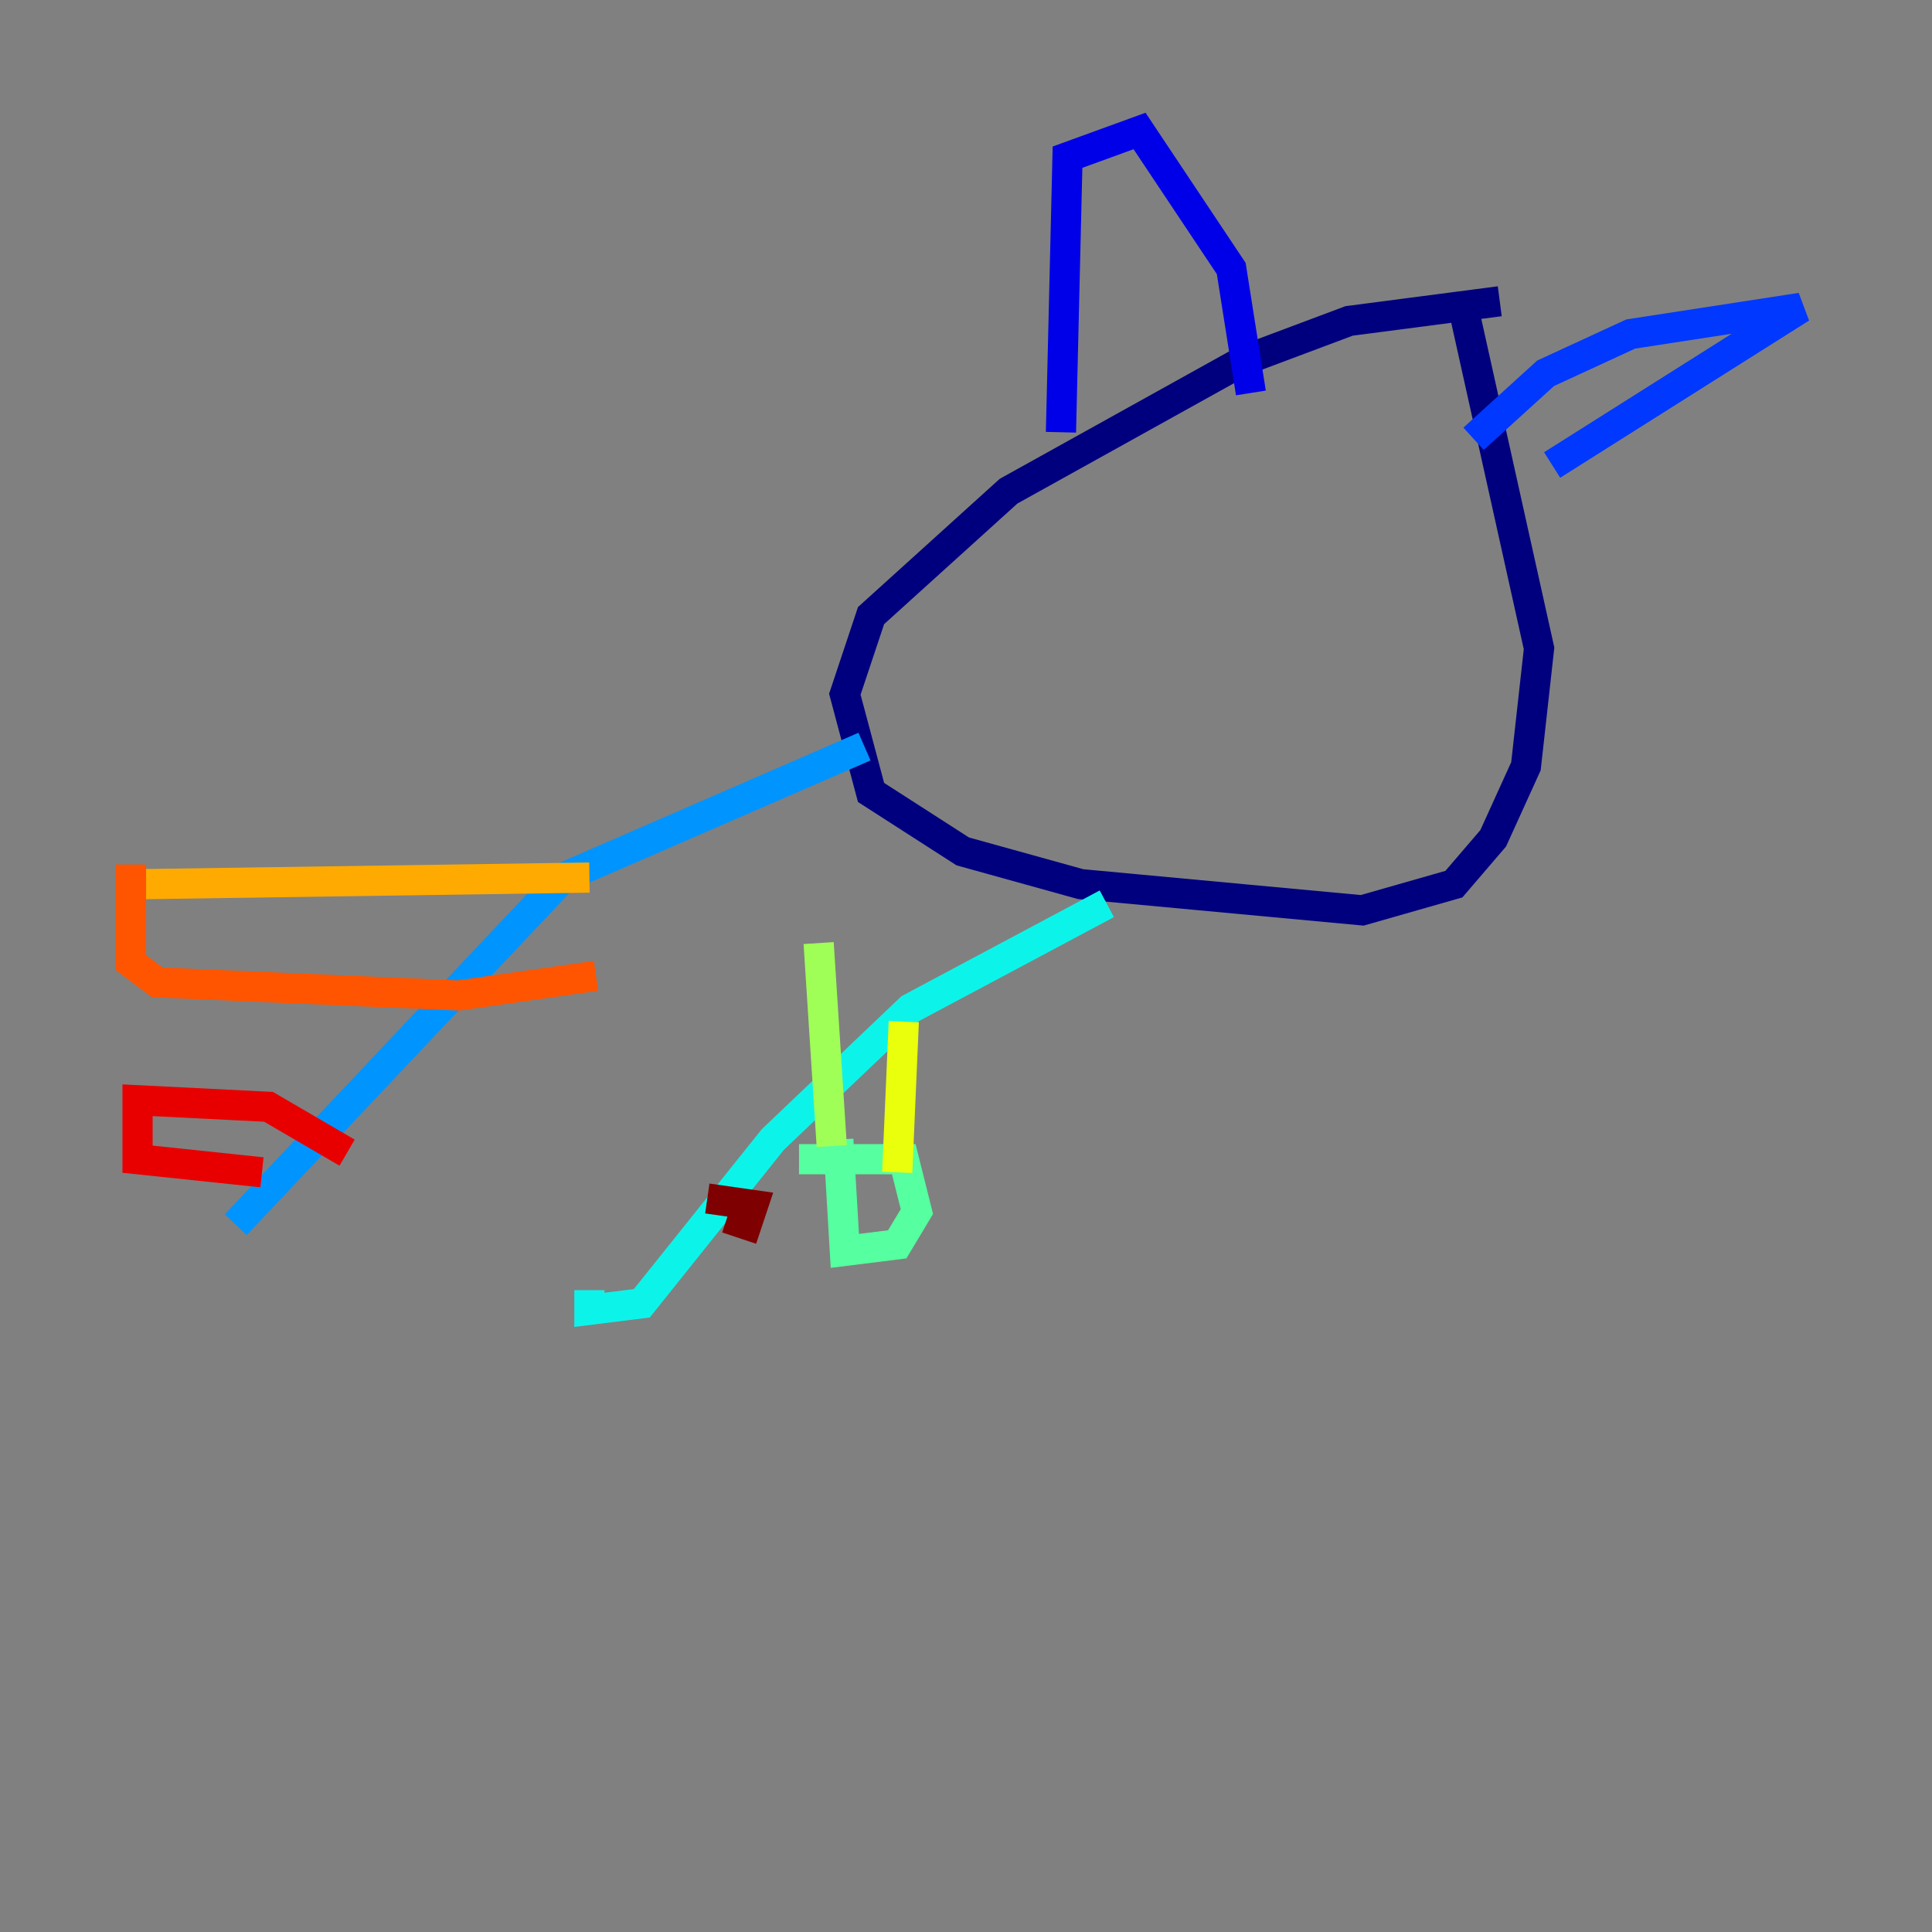 <?xml version="1.0" encoding="utf-8" ?>
<svg baseProfile="tiny" height="128" version="1.2" viewBox="0,0,128,128" width="128" xmlns="http://www.w3.org/2000/svg" xmlns:ev="http://www.w3.org/2001/xml-events" xmlns:xlink="http://www.w3.org/1999/xlink"><rect x="0" y="0" width="128" height="128" fill="#808080" stroke="none"/><defs /><polyline fill="none" points="99.363,19.959 89.383,21.261 82.441,23.864 66.82,32.542 57.709,40.786 55.973,45.993 57.709,52.502 63.783,56.407 71.593,58.576 90.251,60.312 96.325,58.576 98.929,55.539 101.098,50.766 101.966,42.956 96.759,19.525" stroke="#00007f" stroke-width="2" /><polyline fill="none" points="70.291,28.637 70.725,10.414 75.498,8.678 81.573,17.79 82.875,26.034" stroke="#0000e8" stroke-width="2" /><polyline fill="none" points="97.627,29.071 102.4,24.732 108.041,22.129 119.322,20.393 102.834,30.807" stroke="#0038ff" stroke-width="2" /><polyline fill="none" points="57.275,49.464 37.315,58.142 15.62,81.139" stroke="#0094ff" stroke-width="2" /><polyline fill="none" points="73.329,59.878 60.312,66.82 51.2,75.498 42.522,86.346 39.051,86.78 39.051,85.478" stroke="#0cf4ea" stroke-width="2" /><polyline fill="none" points="55.539,75.498 55.973,82.875 59.444,82.441 60.746,80.271 59.878,76.8 52.936,76.8" stroke="#56ffa0" stroke-width="2" /><polyline fill="none" points="55.105,75.932 54.237,62.481" stroke="#a0ff56" stroke-width="2" /><polyline fill="none" points="59.878,67.688 59.444,77.668" stroke="#eaff0c" stroke-width="2" /><polyline fill="none" points="39.051,58.142 9.546,58.576" stroke="#ffaa00" stroke-width="2" /><polyline fill="none" points="8.678,57.275 8.678,63.783 10.414,65.085 30.373,65.953 39.485,64.651" stroke="#ff5500" stroke-width="2" /><polyline fill="none" points="22.997,76.366 17.79,73.329 9.112,72.895 9.112,76.8 17.356,77.668" stroke="#e80000" stroke-width="2" /><polyline fill="none" points="46.861,79.403 49.898,79.837 49.464,81.139 48.163,80.705" stroke="#7f0000" stroke-width="2" /></svg>